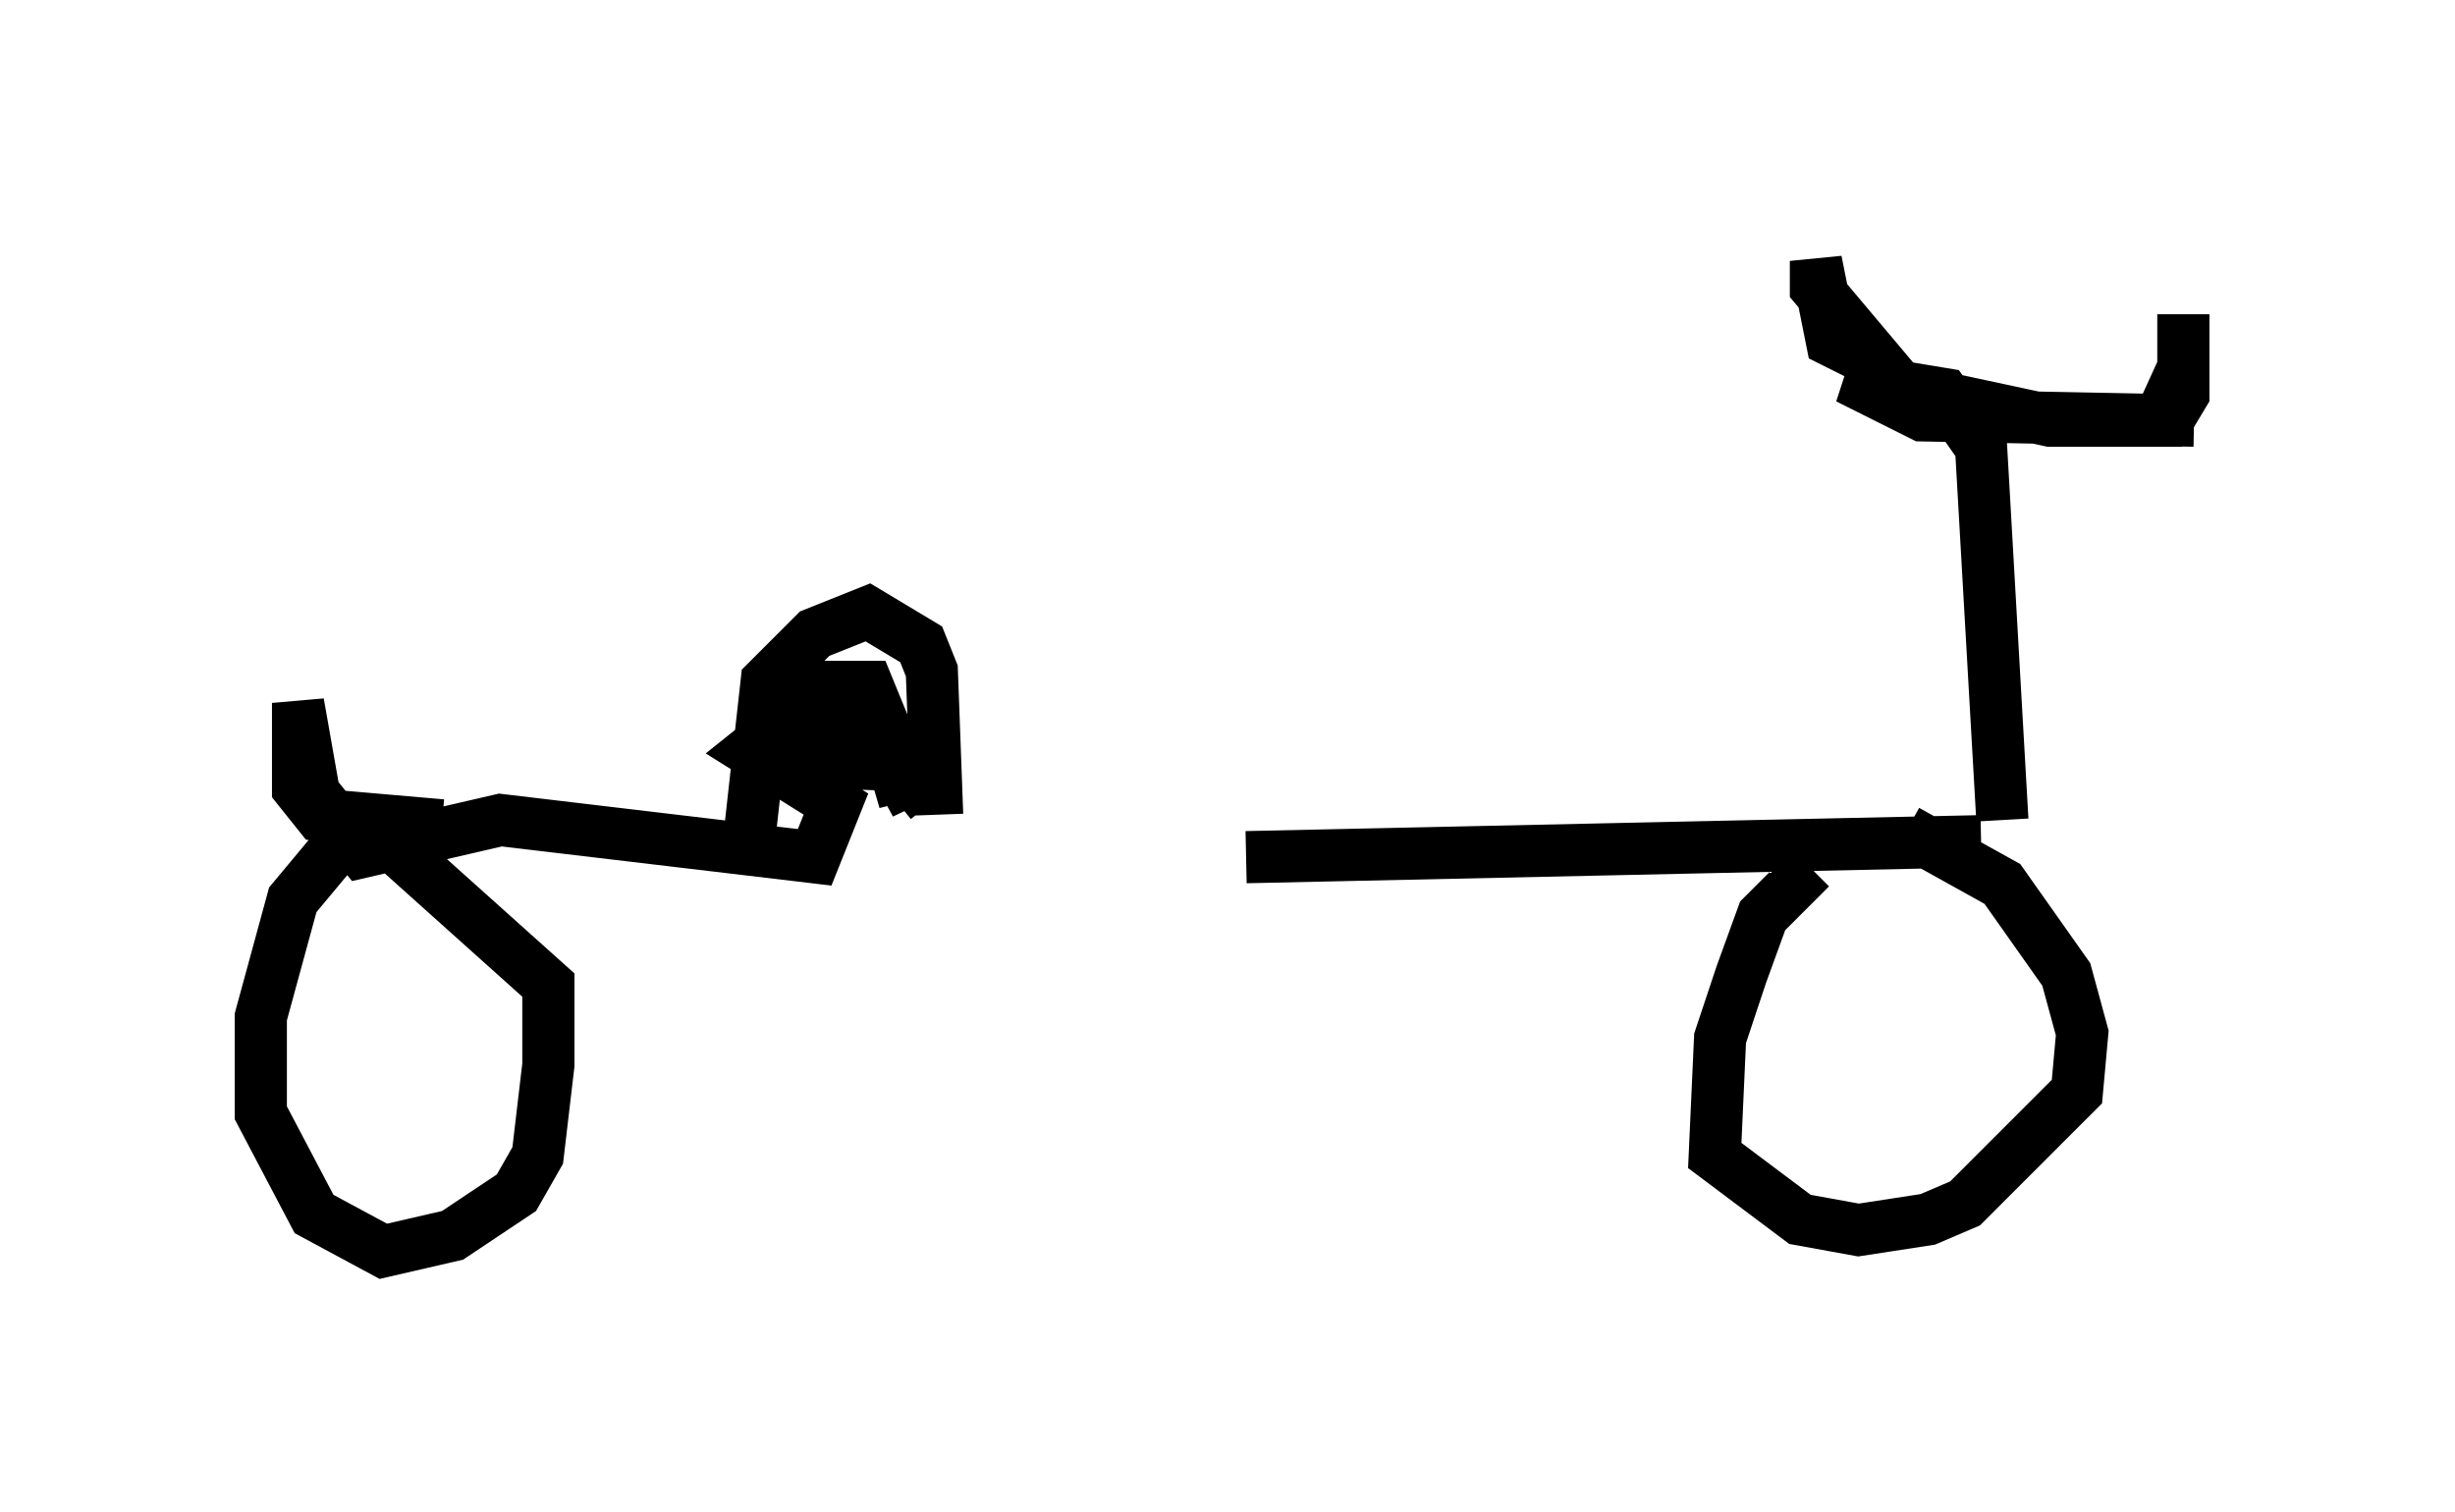 <?xml version="1.0" encoding="utf-8" ?>
<svg baseProfile="full" height="28.988" version="1.1" width="47.057" xmlns="http://www.w3.org/2000/svg" xmlns:ev="http://www.w3.org/2001/xml-events" xmlns:xlink="http://www.w3.org/1999/xlink"><defs /><rect fill="white" height="28.988" width="47.057" x="0" y="0" /><path d="M7.858, 16.229 m16.027, 0.204 l14.088, -0.306 m-30.83, 0.0 l-0.51, -0.102 -1.021, 1.225 l-0.613, 2.246 0.0, 1.838 l1.021, 1.94 1.327, 0.715 l1.327, -0.306 1.225, -0.817 l0.408, -0.715 0.204, -1.735 l0.0, -1.531 -2.96, -2.654 m27.154, 0.408 l-0.919, 0.919 -0.408, 1.123 l-0.408, 1.225 -0.102, 2.246 l1.633, 1.225 1.123, 0.204 l1.327, -0.204 0.715, -0.306 l2.144, -2.144 0.102, -1.123 l-0.306, -1.123 -1.225, -1.735 l-1.838, -1.021 m1.838, -0.204 l-0.408, -7.146 -0.715, -1.021 l-1.838, -0.306 1.429, 0.715 l5.206, 0.102 m-27.665, 7.758 l0.306, -2.756 0.919, -0.919 l1.021, -0.408 1.021, 0.613 l0.204, 0.51 0.102, 2.756 m-9.494, 0.204 l-2.348, -0.204 -0.408, -0.51 l0.0, -1.633 0.306, 1.735 l0.919, 1.123 2.654, -0.613 l6.023, 0.715 0.408, -1.021 l-1.633, -1.021 1.531, -1.225 l0.715, 0.0 0.919, 2.246 l-0.613, -1.123 0.408, 0.51 l-0.613, 0.204 1.225, -0.306 l-2.45, -0.102 -0.204, -0.51 l0.817, -0.817 -0.919, 0.817 l2.144, 0.306 0.306, 0.51 l-0.51, 0.408 m18.988, -8.269 l-1.021, -0.51 -0.306, -1.531 l0.0, 0.51 1.633, 1.94 l2.858, 0.613 2.246, 0.0 l0.306, -0.51 0.0, -1.531 l0.0, 1.021 -0.51, 1.123 " fill="none" stroke="black" stroke-width="1" /></svg>